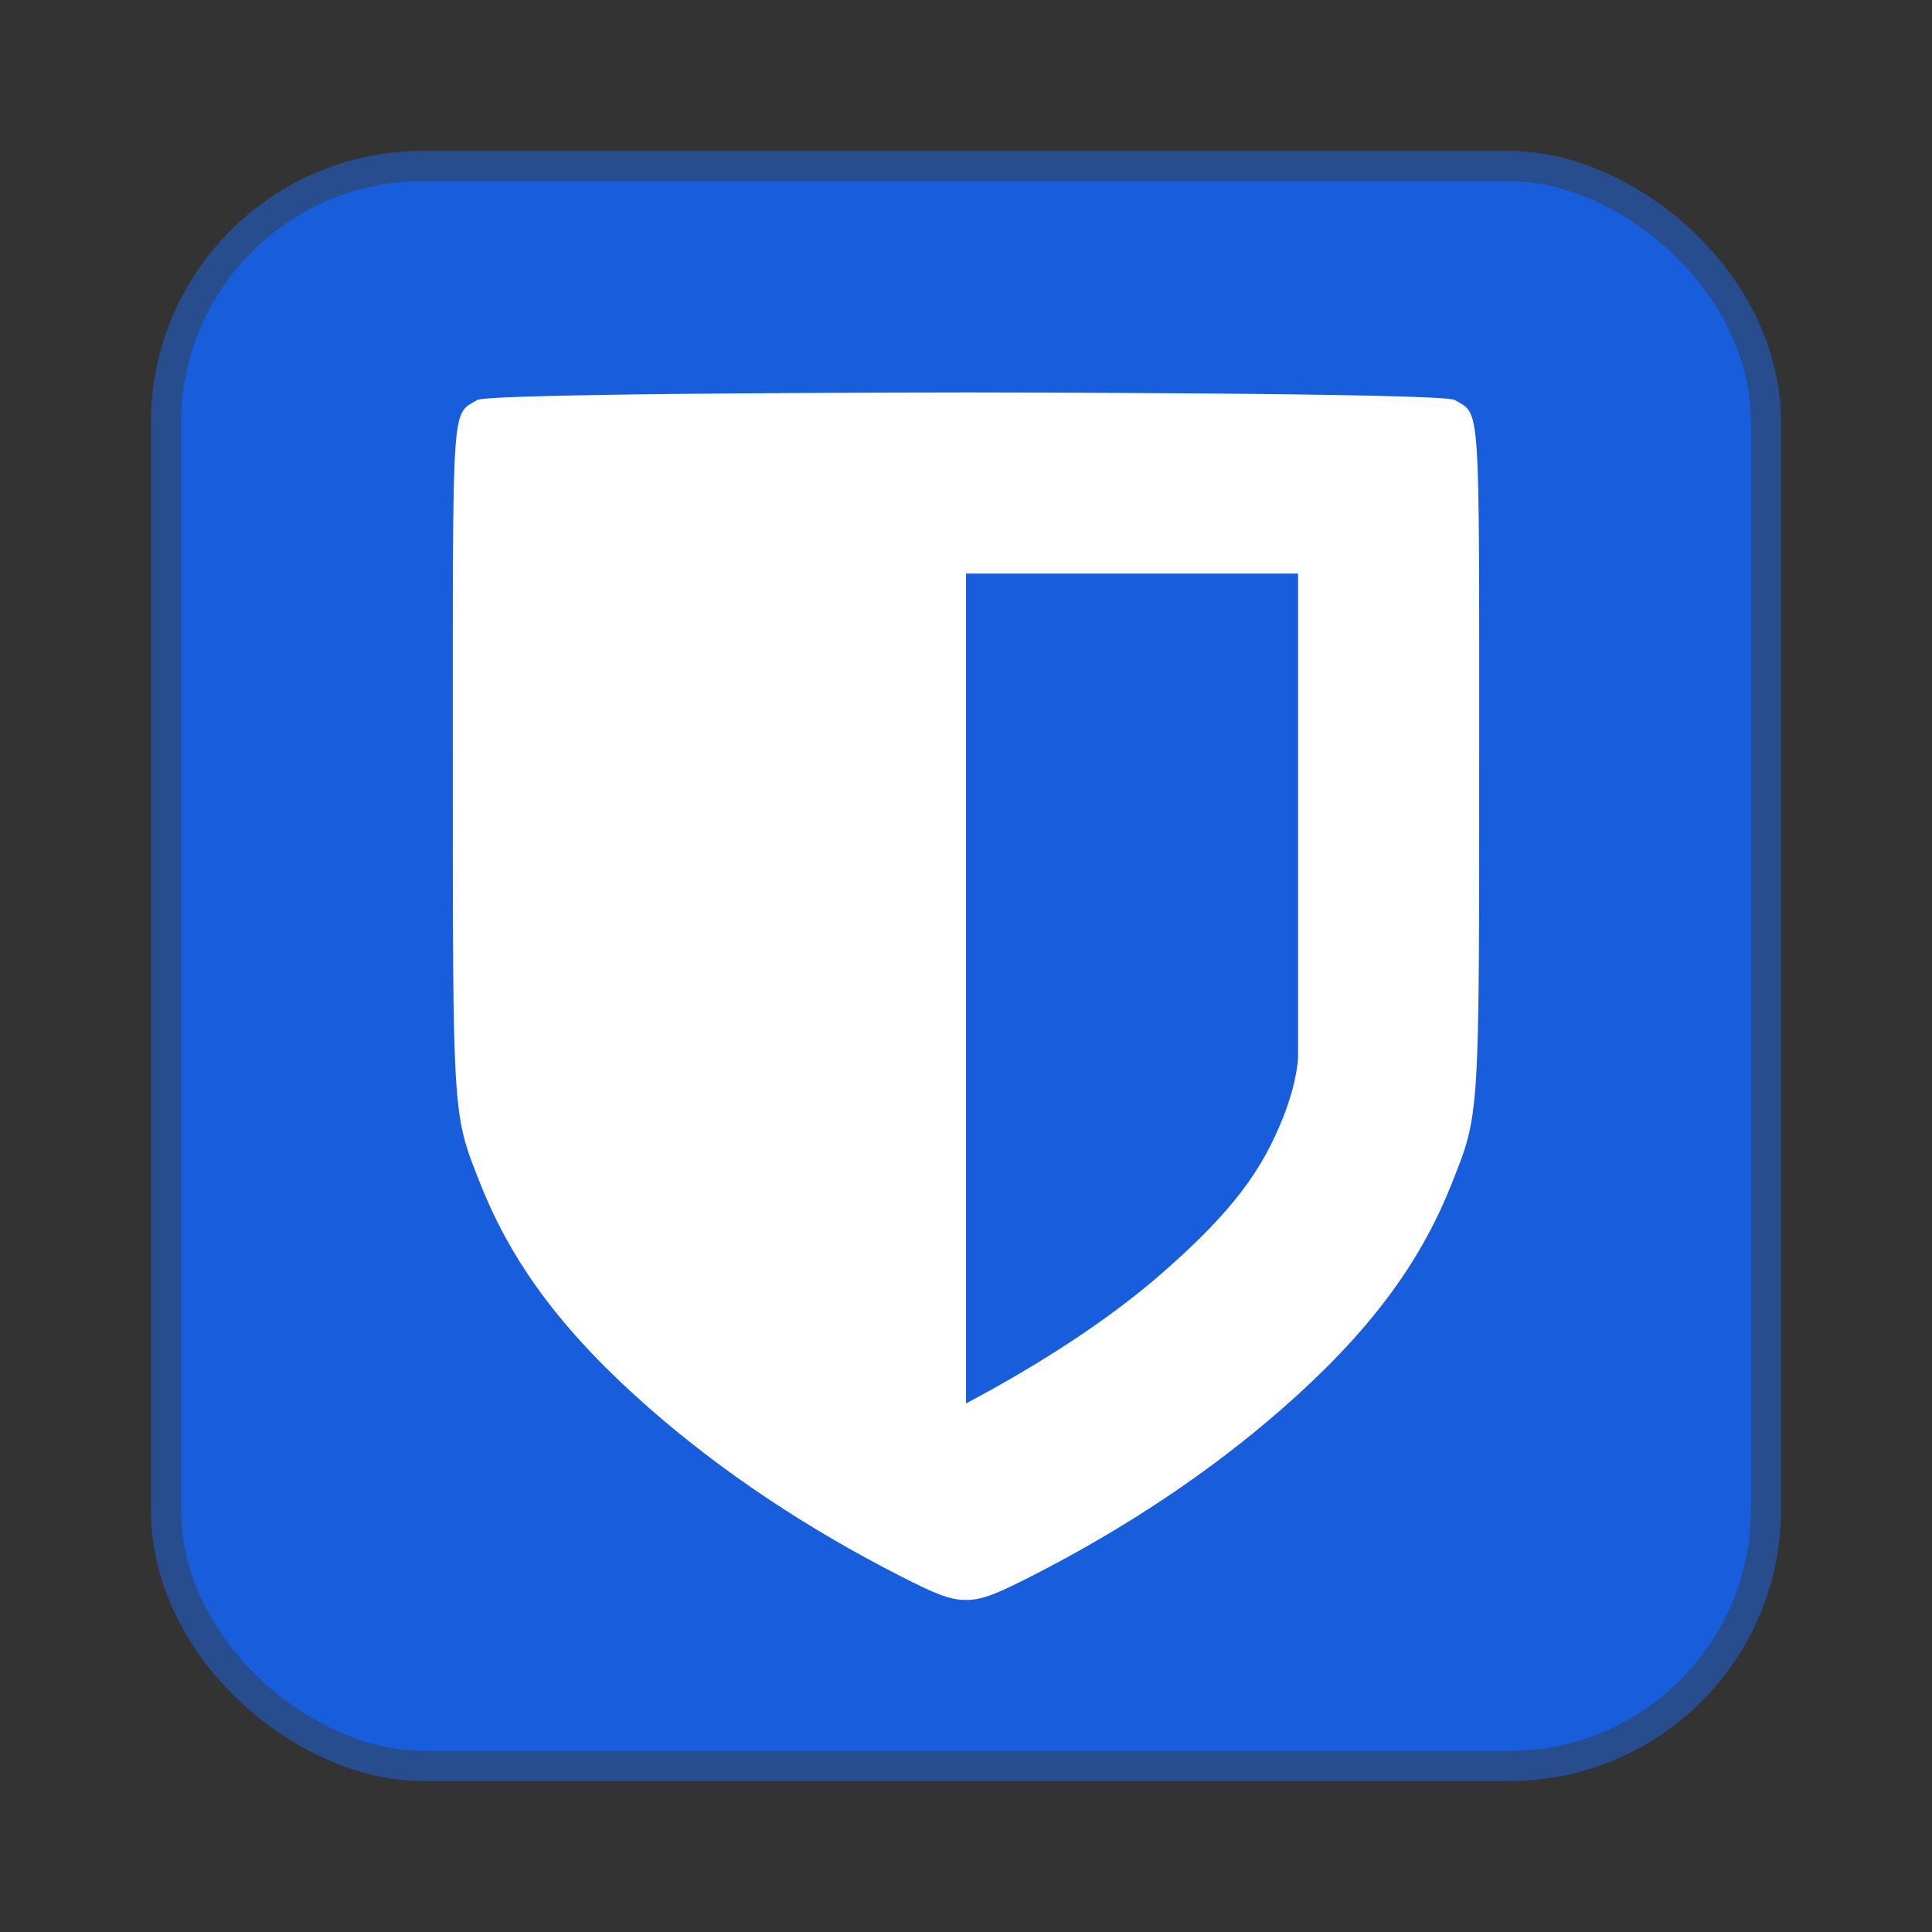 <svg width="64" height="64" version="1" xmlns="http://www.w3.org/2000/svg">
 <rect width="100%" height="100%" fill="#333333" stroke="none"/>
 <rect transform="matrix(0,-1,-1,0,0,0)" x="-58" y="-58" width="52" height="52" rx="8" ry="8" fill="#175ddc" stroke="#284d8f" stroke-width="2"/>
 <rect transform="matrix(0,-1,-1,0,0,0)" x="-58" y="-58" width="52" height="52" rx="8" ry="8" fill="#175ddc" stroke-width=".897"/>
 <path d="m32 13s-15.79 9e-3 -16.191 0.25c-0.852 0.511-0.809-0.122-0.809 11.785 0 12.083-0.015 11.841 0.914 14.184 1.069 2.695 2.791 4.973 5.617 7.449 2.372 2.077 5.184 3.958 8.321 5.555 1.061 0.54 1.609 0.786 2.148 0.777 0.539 9e-3 1.087-0.237 2.148-0.777 3.137-1.597 5.949-3.478 8.321-5.555 2.826-2.476 4.548-4.754 5.617-7.449 0.929-2.343 0.914-2.101 0.914-14.184 0-11.907 0.043-11.274-0.809-11.785-0.401-0.241-16.191-0.25-16.191-0.25zm0 6h11v16s-6e-3 0.781-0.492 2.008c-0.683 1.721-1.63 3.08-3.992 5.148-1.793 1.57-4.053 3.024-6.516 4.336z" fill="#fff"/>
</svg>
